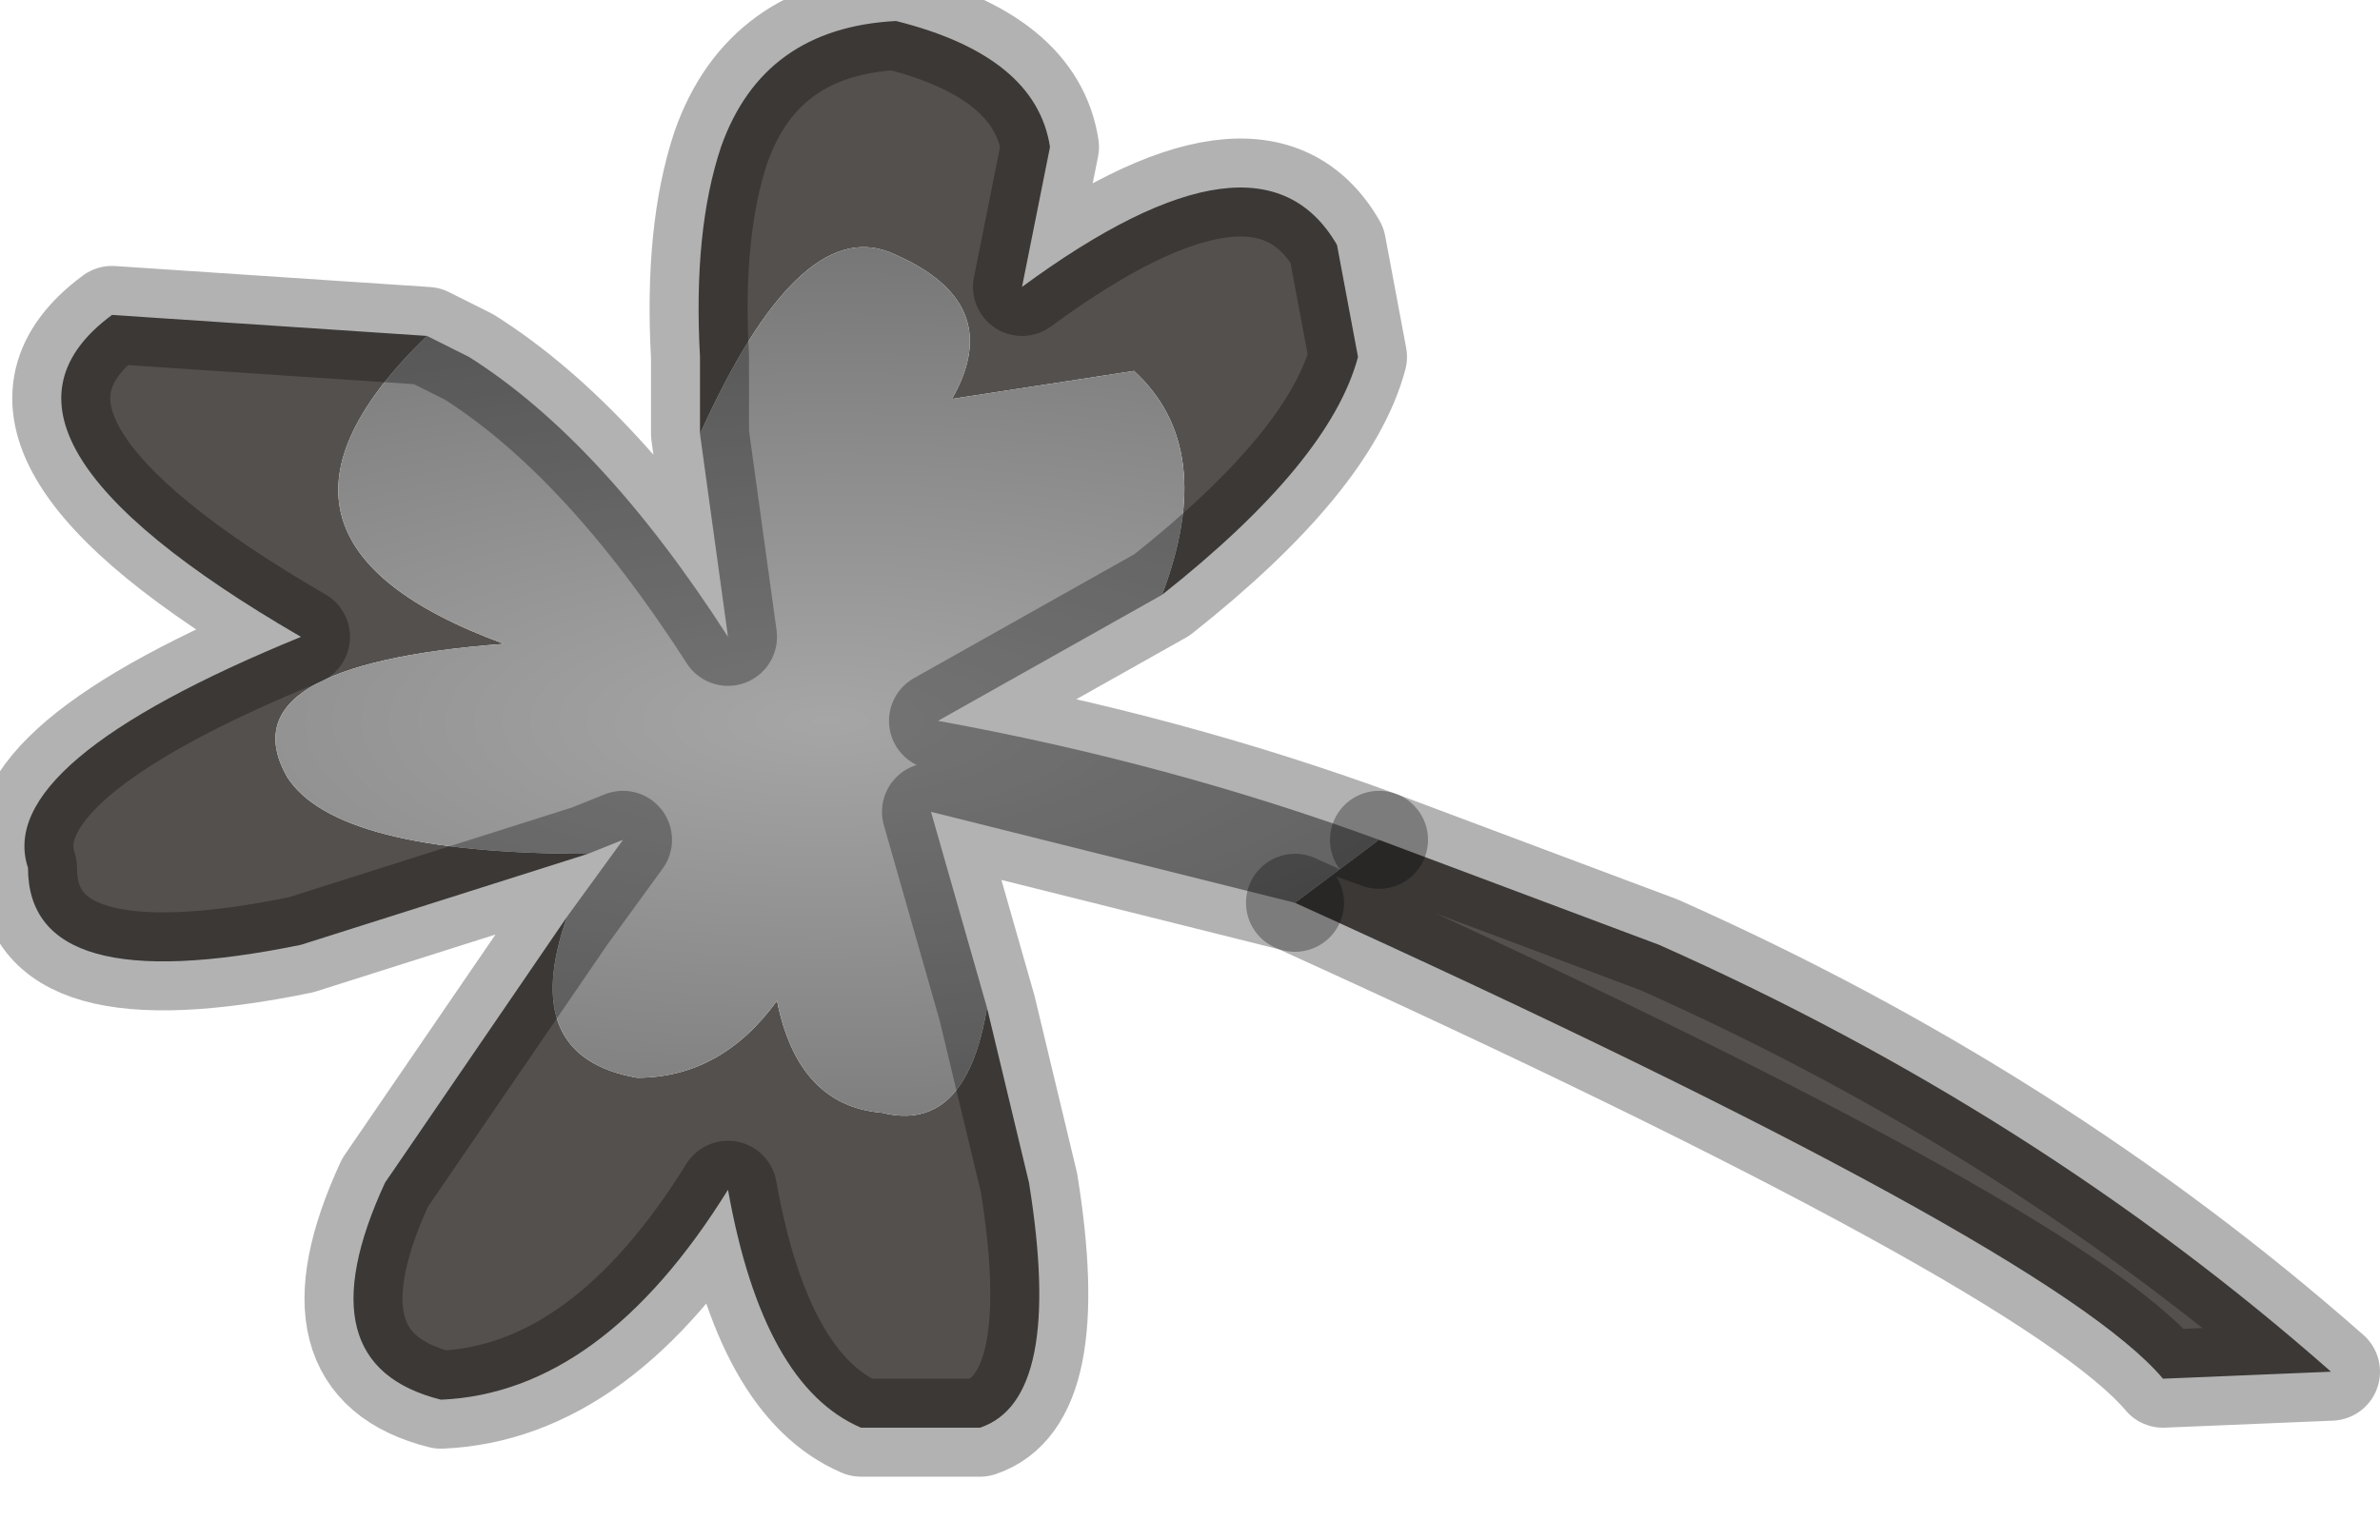 <?xml version="1.0" encoding="utf-8"?>
<svg version="1.1" id="Layer_1"
xmlns="http://www.w3.org/2000/svg"
xmlns:xlink="http://www.w3.org/1999/xlink"
width="17px" height="11px"
xml:space="preserve">
<g id="PathID_2310" transform="matrix(1, 0, 0, 1, 0.15, 0.15)">
<path style="fill:#54504D;fill-opacity:1" d="M9.7 5.85L11.7 6.6Q14.4 7.8 16.5 9.65L15.3 9.7Q14.5 8.75 9.1 6.3L9.7 5.85M6.9 7.05L7.2 8.3Q7.45 9.85 6.85 10.05L6 10.05Q5.3 9.75 5.05 8.35Q4.15 9.8 3 9.85Q2 9.6 2.6 8.3L3.9 6.4Q3.55 7.4 4.4 7.55Q5 7.55 5.4 7Q5.55 7.75 6.15 7.8Q6.75 7.95 6.9 7.05M4.05 5.95L2 6.6Q0.05 7 0.05 6.05Q-0.2 5.3 2 4.4Q-0.5 2.95 0.65 2.1L2.9 2.25Q1.4 3.7 3.45 4.45Q1.45 4.6 1.9 5.4Q2.25 5.95 4.05 5.95M7.95 2.5L6.65 2.7Q7.05 2 6.2 1.65Q5.55 1.4 4.85 2.95L4.85 2.4Q4.8 1.5 5 0.9Q5.3 0.05 6.25 0Q7.25 0.25 7.35 0.9L7.15 1.9Q8.85 0.65 9.4 1.6L9.55 2.4Q9.35 3.15 8.15 4.1Q8.55 3.05 7.95 2.5" />
<radialGradient
id="RadialGradID_703" gradientUnits="userSpaceOnUse" gradientTransform="matrix(9.15527e-005, -0.005, 0.014, 0, 5.75, 5)" spreadMethod ="pad" cx="0" cy="0" r="819.2" fx="0" fy="0" >
<stop  offset="0"  style="stop-color:#A6A6A6;stop-opacity:1" />
<stop  offset="1"  style="stop-color:#6D6D6D;stop-opacity:1" />
</radialGradient>
<path style="fill:url(#RadialGradID_703) " d="M8.15 4.1L6.55 5Q8.2 5.3 9.7 5.85L9.1 6.3L6.5 5.65L6.9 7.05Q6.75 7.95 6.15 7.8Q5.55 7.75 5.4 7Q5 7.55 4.4 7.55Q3.55 7.4 3.9 6.4L4.3 5.85L4.05 5.95Q2.25 5.95 1.9 5.4Q1.45 4.6 3.45 4.45Q1.4 3.7 2.9 2.25L3.2 2.4Q4.15 3 5.05 4.4L4.85 2.95Q5.55 1.4 6.2 1.65Q7.05 2 6.65 2.7L7.95 2.5Q8.55 3.05 8.15 4.1" />
<path style="fill:none;stroke-width:0.7;stroke-linecap:round;stroke-linejoin:round;stroke-miterlimit:3;stroke:#000000;stroke-opacity:0.302" d="M9.1 6.3Q14.5 8.75 15.3 9.7L16.5 9.65Q14.4 7.8 11.7 6.6L9.7 5.85" />
<path style="fill:none;stroke-width:0.7;stroke-linecap:round;stroke-linejoin:round;stroke-miterlimit:3;stroke:#000000;stroke-opacity:0.302" d="M9.1 6.3L6.5 5.65L6.9 7.05L7.2 8.3Q7.45 9.85 6.85 10.05L6 10.05Q5.3 9.75 5.05 8.35Q4.15 9.8 3 9.85Q2 9.6 2.6 8.3L3.9 6.4L4.3 5.85L4.05 5.95L2 6.6Q0.05 7 0.05 6.05Q-0.2 5.3 2 4.4Q-0.5 2.95 0.65 2.1L2.9 2.25L3.2 2.4Q4.15 3 5.05 4.4L4.85 2.95L4.85 2.4Q4.8 1.5 5 0.9Q5.3 0.05 6.25 0Q7.25 0.25 7.35 0.9L7.15 1.9Q8.85 0.65 9.4 1.6L9.55 2.4Q9.35 3.15 8.15 4.1L6.55 5Q8.2 5.3 9.7 5.85" />
</g>
</svg>
